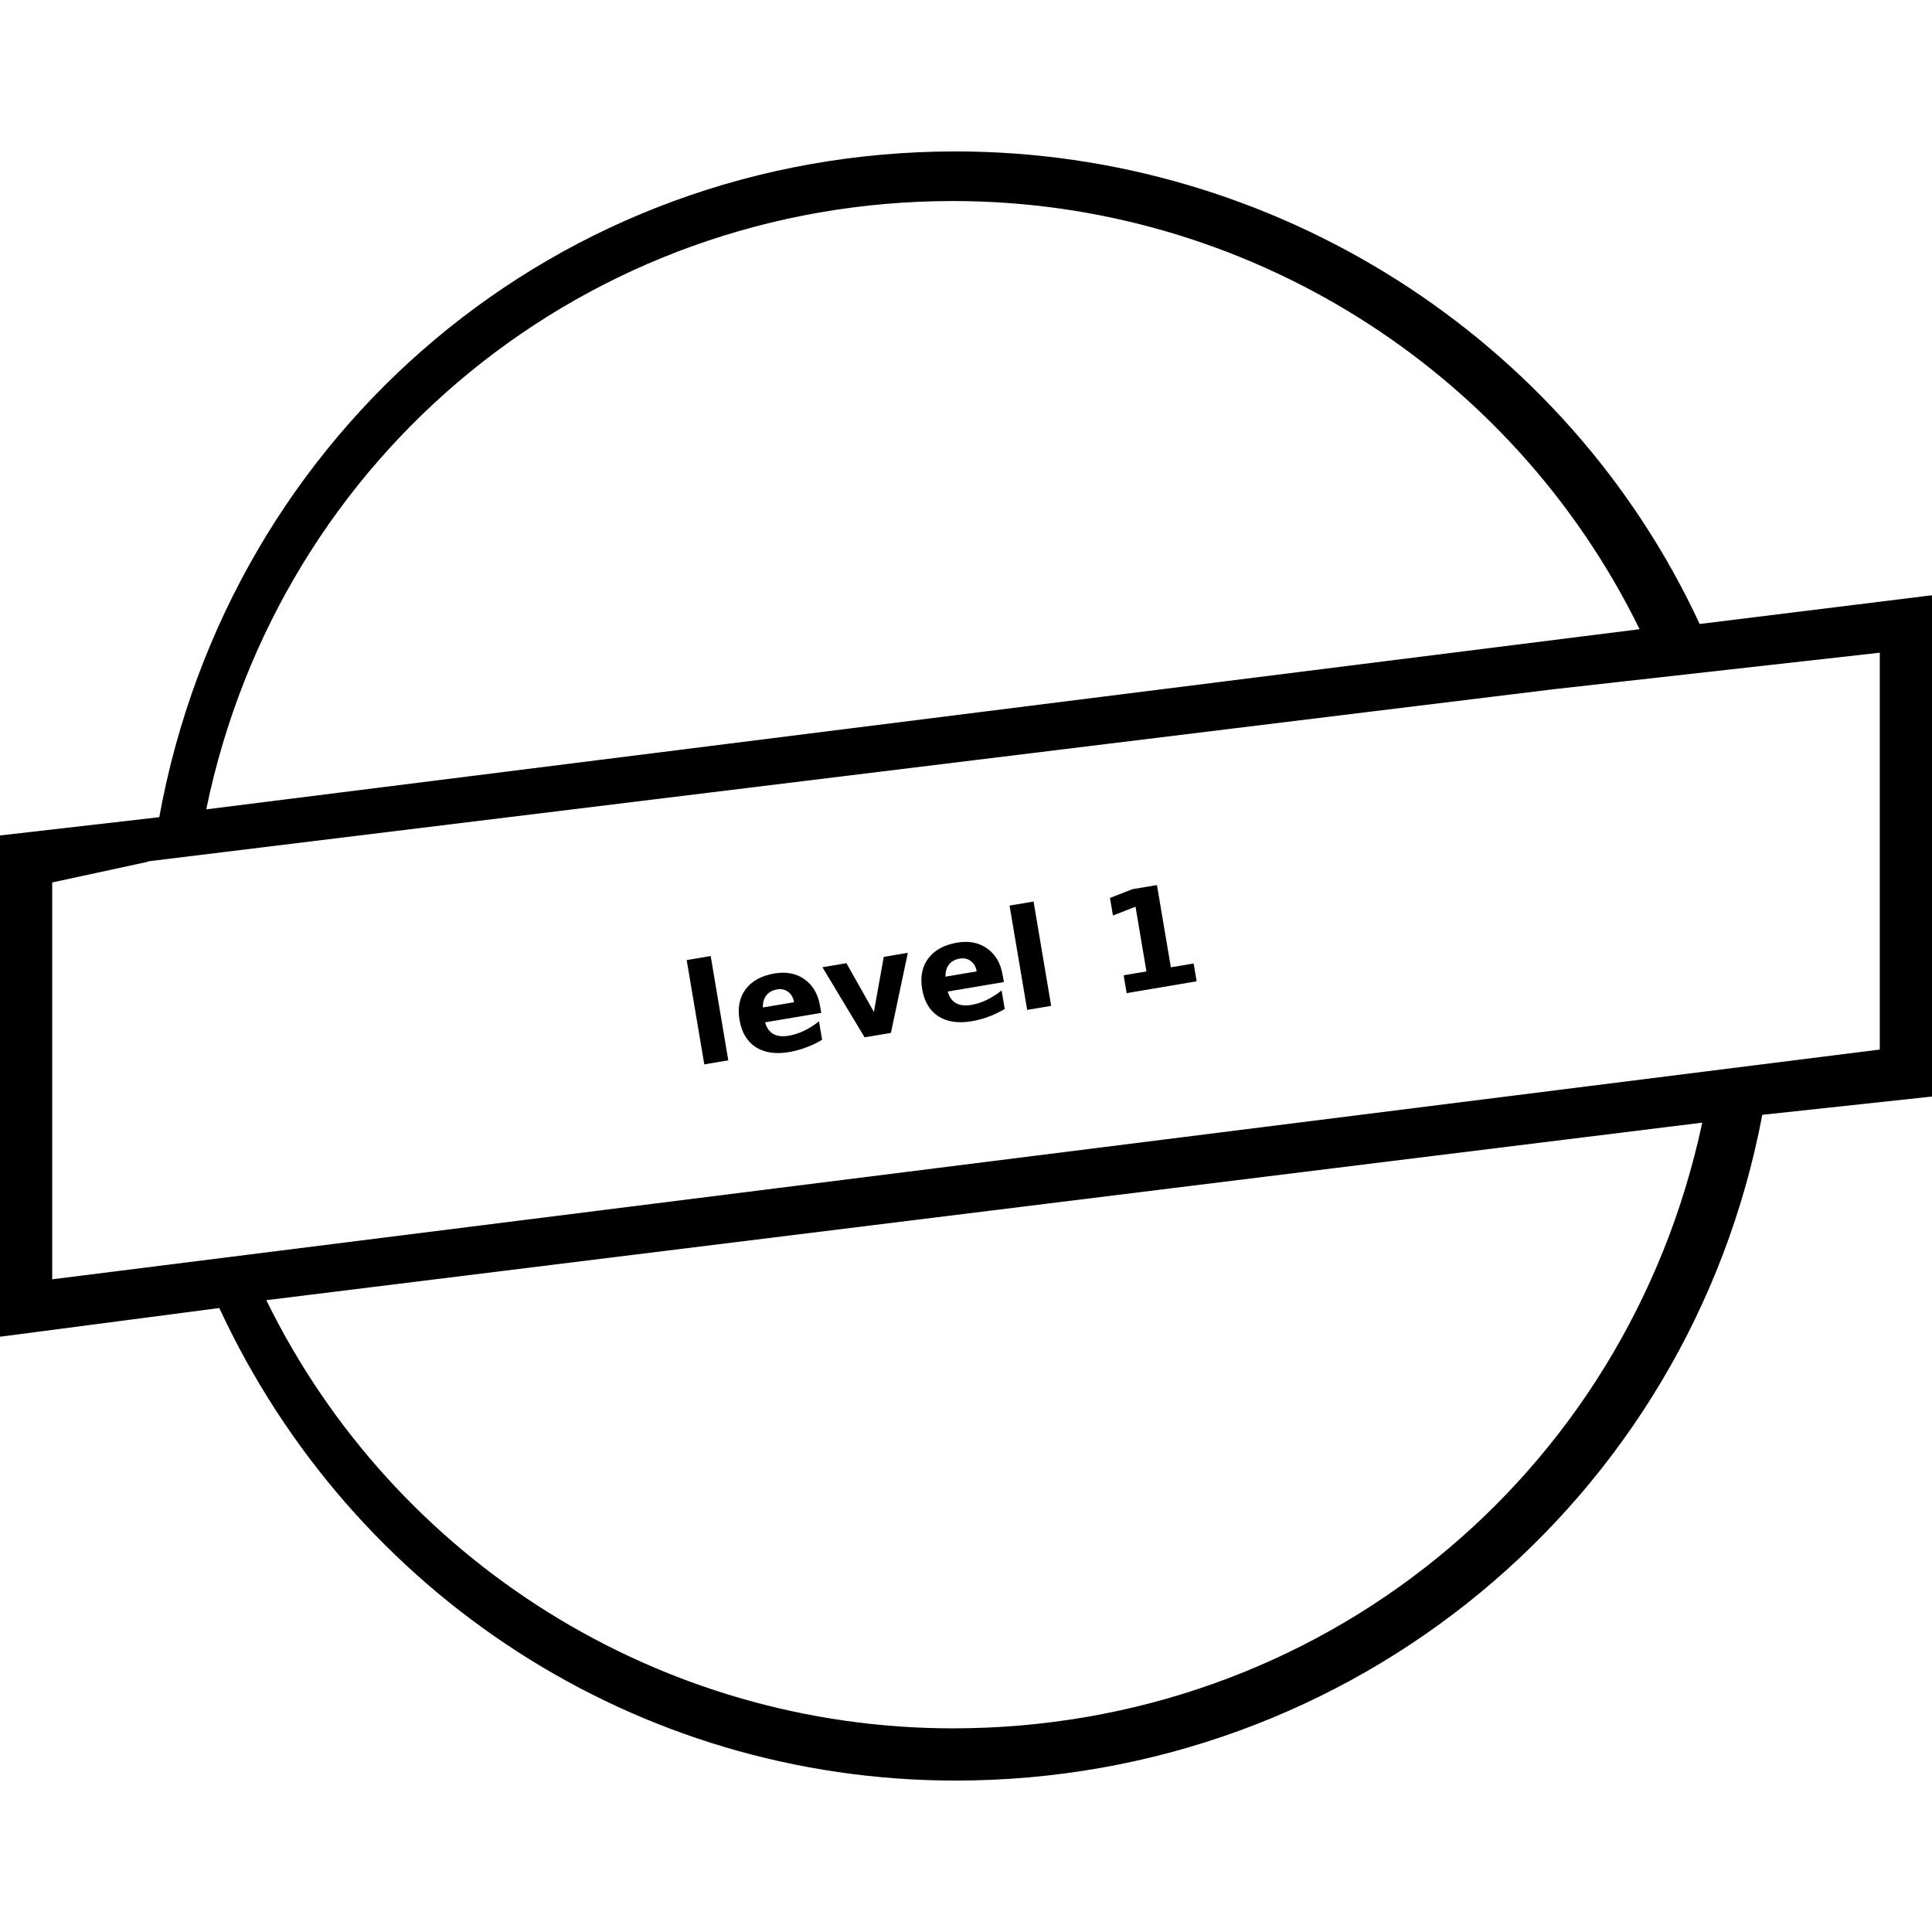 <!-- Generated by IcoMoon.io -->
<svg version="1.1" xmlns="http://www.w3.org/2000/svg" width="1024" height="1024" viewBox="0 0 1024 1024">
<title></title>
<g id="icomoon-ignore">
</g>
<path fill="#000" d="M1024 315.503l-123.157 15.221c-70.573-152.216-225.557-250.464-394.378-250.464-210.334 0-384.693 148.064-422.054 352.865l-84.41 9.686v265.686l116.238-15.221c70.573 152.216 221.405 250.464 390.226 250.464 210.334 0 388.843-148.064 427.589-352.865l89.946-9.686v-265.686zM505.081 106.551c154.983 0 296.13 88.562 363.936 226.941l-759.698 95.481c38.747-188.194 202.032-322.422 395.762-322.422zM505.081 916.064c-154.983 0-296.13-88.562-363.936-226.941l761.081-94.098c-40.13 188.194-203.416 321.037-397.145 321.037zM996.324 556.28l-968.649 121.774v-210.334l51.199-11.071h-1.383l745.86-91.329 172.973-19.373v210.334z"></path>
<path fill="#000" d="M363.958 508.858l12.721-2.147 9.331 55.291-12.721 2.147z"></path>
<path fill="#000" d="M434.655 533.216l0.611 3.625-29.742 5.020q1.218 4.399 4.367 6.171t8.123 0.931q4.015-0.677 8.010-2.557 4.025-1.922 8.059-5.088l1.655 9.807q-4.225 2.468-8.593 4.081-4.363 1.65-8.875 2.412-10.802 1.823-17.731-2.635-6.899-4.5-8.573-14.414-1.644-9.736 3.279-16.304 4.958-6.574 15.262-8.314 9.38-1.583 15.949 3.118 6.603 4.696 8.199 14.149zM420.867 531.194q-0.611-3.625-3.115-5.468-2.475-1.885-5.885-1.309-3.696 0.623-5.652 3.11-1.961 2.451-1.87 6.456z"></path>
<path fill="#000" d="M435.899 512.65l12.721-2.147 14.556 25.829 5.236-29.171 12.757-2.154-8.953 42.443-13.965 2.356z"></path>
<path fill="#000" d="M531.449 516.88l0.611 3.625-29.742 5.020q1.218 4.399 4.367 6.171t8.123 0.931q4.015-0.677 8.010-2.557 4.025-1.922 8.059-5.088l1.655 9.807q-4.225 2.468-8.593 4.081-4.363 1.65-8.875 2.412-10.802 1.823-17.731-2.635-6.899-4.5-8.573-14.414-1.644-9.736 3.279-16.304 4.958-6.574 15.262-8.314 9.38-1.583 15.949 3.118 6.603 4.696 8.199 14.149zM517.659 514.858q-0.611-3.625-3.115-5.468-2.475-1.885-5.885-1.309-3.696 0.623-5.652 3.11-1.961 2.451-1.87 6.456z"></path>
<path fill="#000" d="M535.088 479.975l12.721-2.147 9.331 55.291-12.721 2.147z"></path>
<path fill="#000" d="M595.556 516.914l12.081-2.039-5.787-34.291-11.97 4.652-1.571-9.309 11.899-4.64 13.005-2.194 7.358 43.6 12.081-2.039 1.595 9.453-37.096 6.262z"></path>
</svg>
